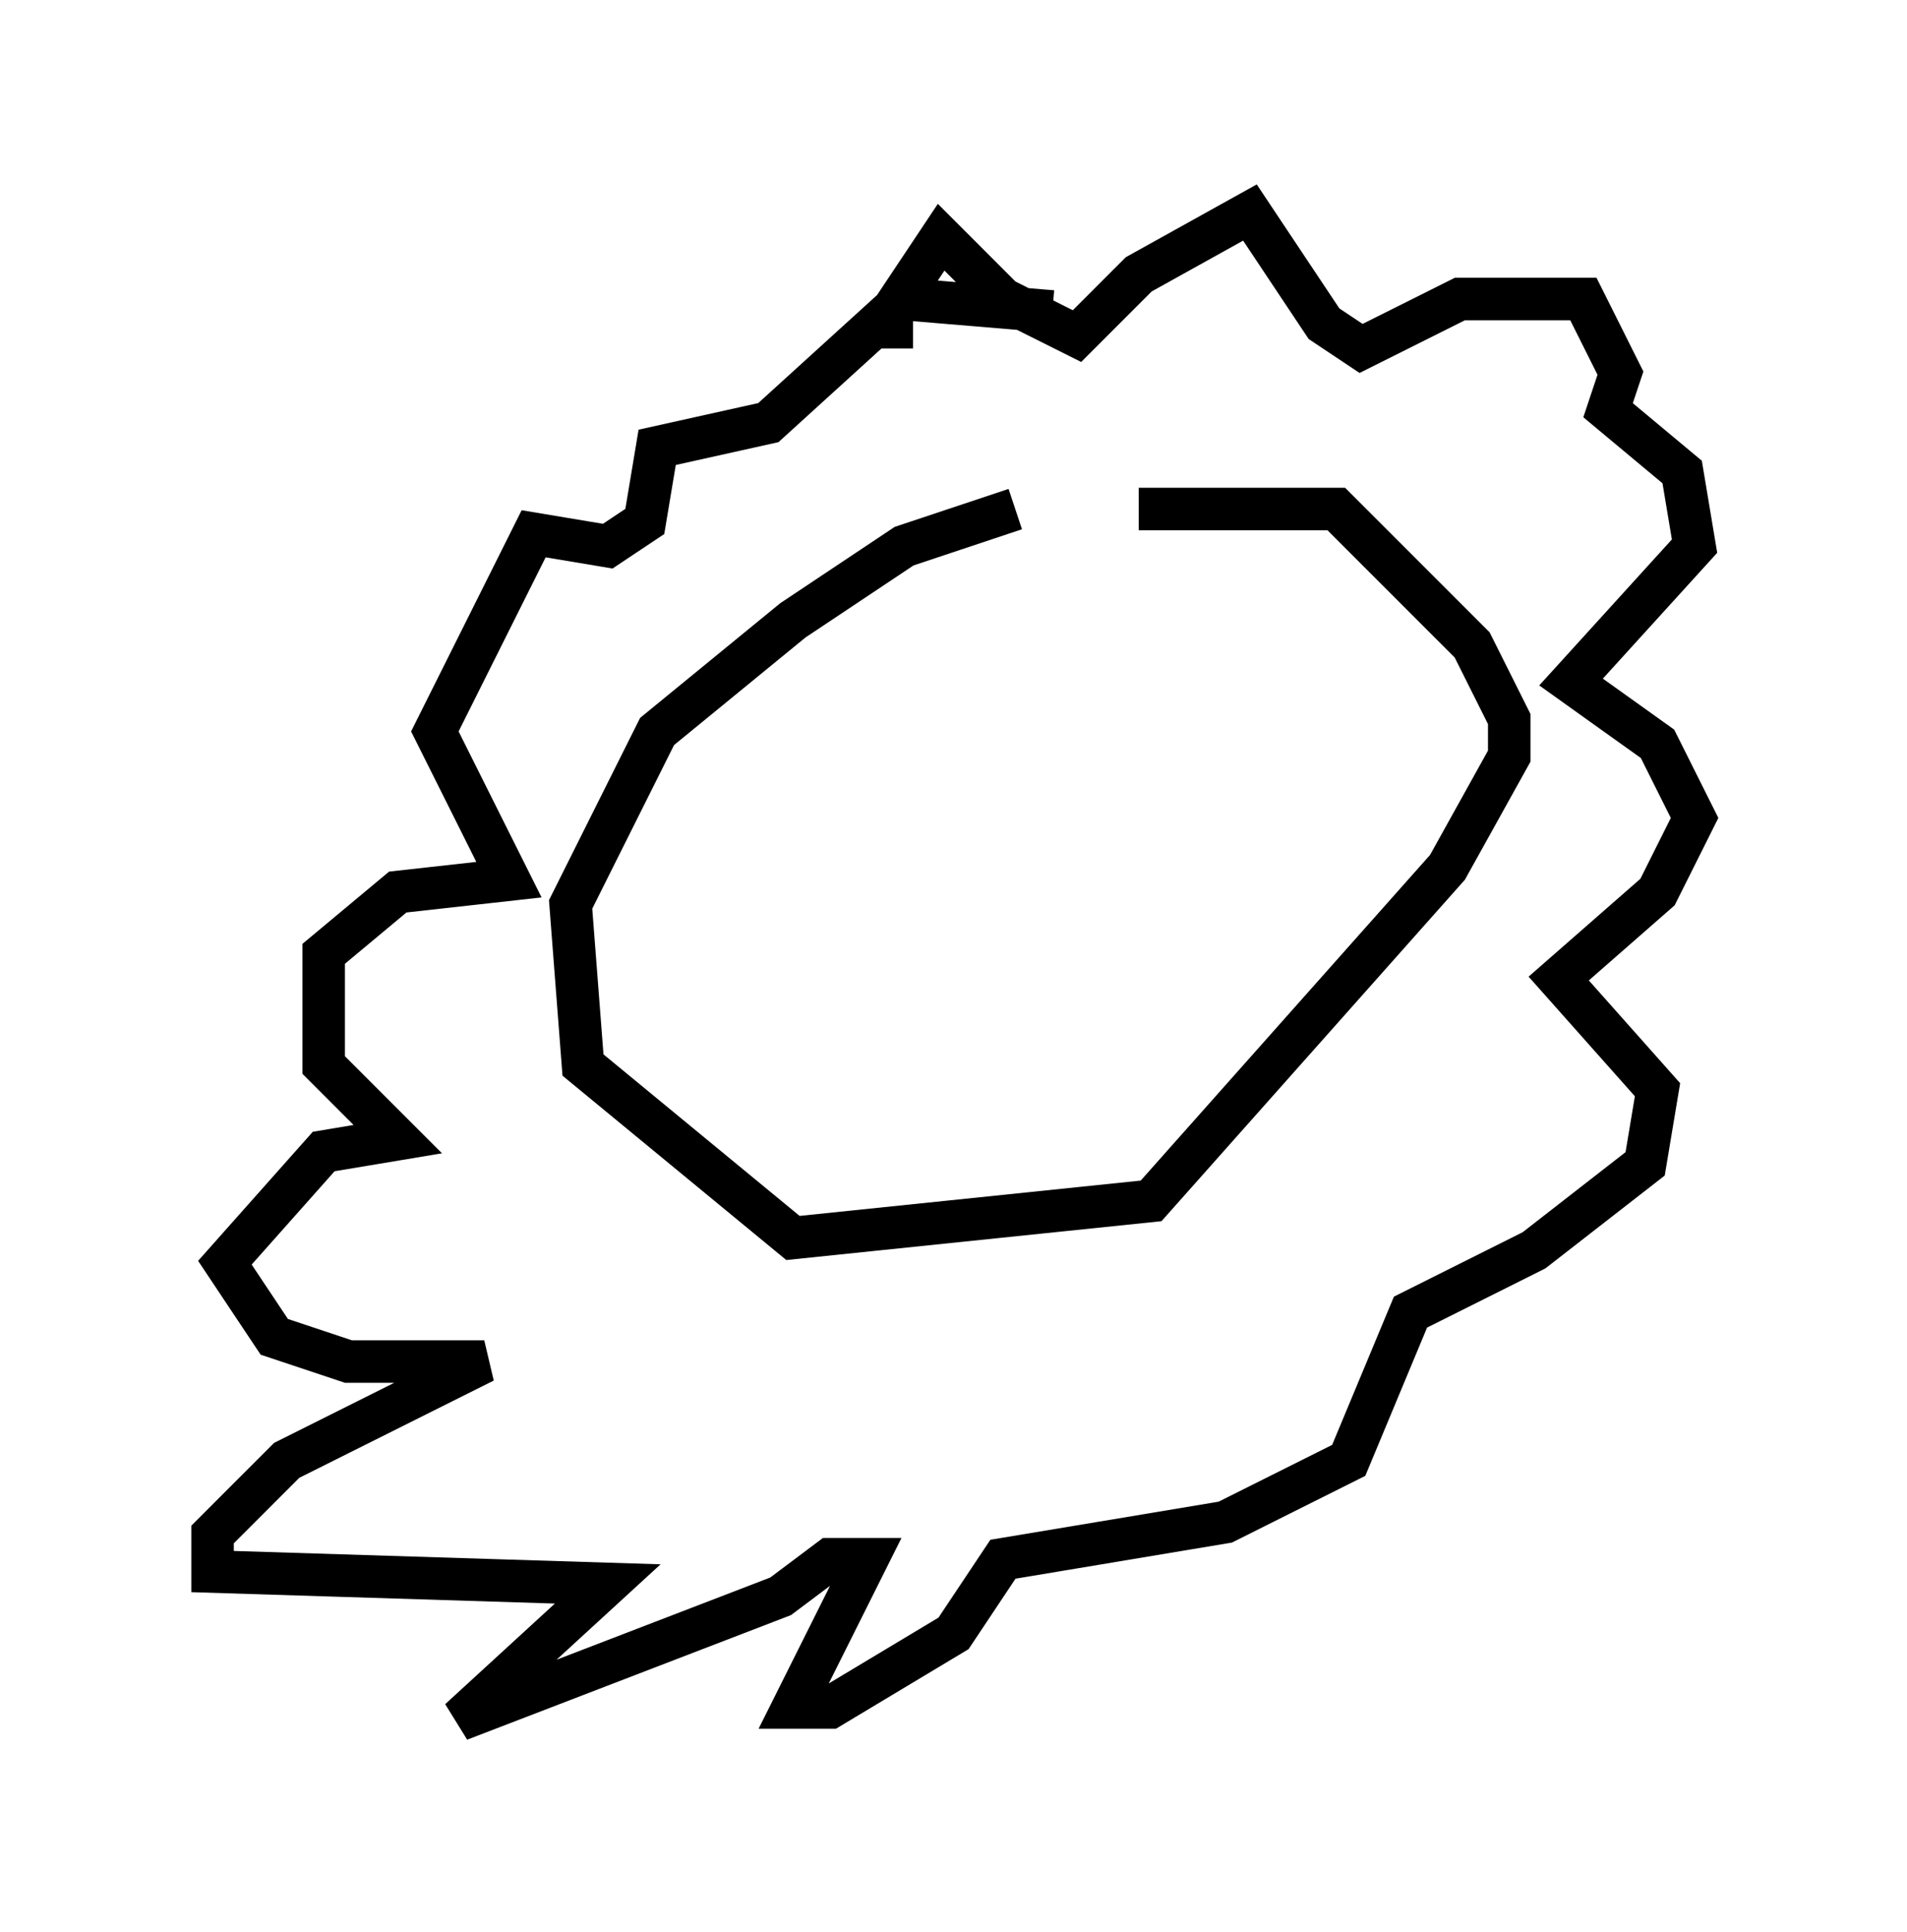 <?xml version="1.0" encoding="utf-8" ?>
<svg baseProfile="full" height="45.441" version="1.1" width="44.86" xmlns="http://www.w3.org/2000/svg" xmlns:ev="http://www.w3.org/2001/xml-events" xmlns:xlink="http://www.w3.org/1999/xlink"><defs /><rect fill="white" height="45.441" width="44.86" x="0" y="0" /><path d="M26.788, 11.972 m-2.905, 0.0 l-2.615, 0.872 -2.615, 1.743 l-3.196, 2.615 -2.034, 4.067 l0.291, 3.777 4.939, 4.067 l8.425, -0.872 6.972, -7.844 l1.453, -2.615 0.0, -0.872 l-0.872, -1.743 -3.196, -3.196 l-4.648, 0.0 m-5.81, -3.777 l0.0, -0.872 1.162, -1.743 l1.453, 1.453 1.743, 0.872 l1.453, -1.453 2.615, -1.453 l1.743, 2.615 0.872, 0.581 l2.324, -1.162 2.905, 0.0 l0.872, 1.743 -0.291, 0.872 l1.743, 1.453 0.291, 1.743 l-2.905, 3.196 2.034, 1.453 l0.872, 1.743 -0.872, 1.743 l-2.324, 2.034 2.324, 2.615 l-0.291, 1.743 -2.615, 2.034 l-2.905, 1.453 -1.453, 3.486 l-2.905, 1.453 -5.229, 0.872 l-1.162, 1.743 -2.905, 1.743 l-0.872, 0.0 1.743, -3.486 l-0.872, 0.0 -1.162, 0.872 l-7.553, 2.905 3.486, -3.196 l-9.296, -0.291 0.0, -0.872 l1.743, -1.743 4.648, -2.324 l-3.196, 0.0 -1.743, -0.581 l-1.162, -1.743 2.324, -2.615 l1.743, -0.291 -1.743, -1.743 l0.0, -2.615 1.743, -1.453 l2.615, -0.291 -1.743, -3.486 l2.324, -4.648 1.743, 0.291 l0.872, -0.581 0.291, -1.743 l2.615, -0.581 3.196, -2.905 l3.486, 0.291 " fill="none" stroke="black" stroke-width="1" /></svg>